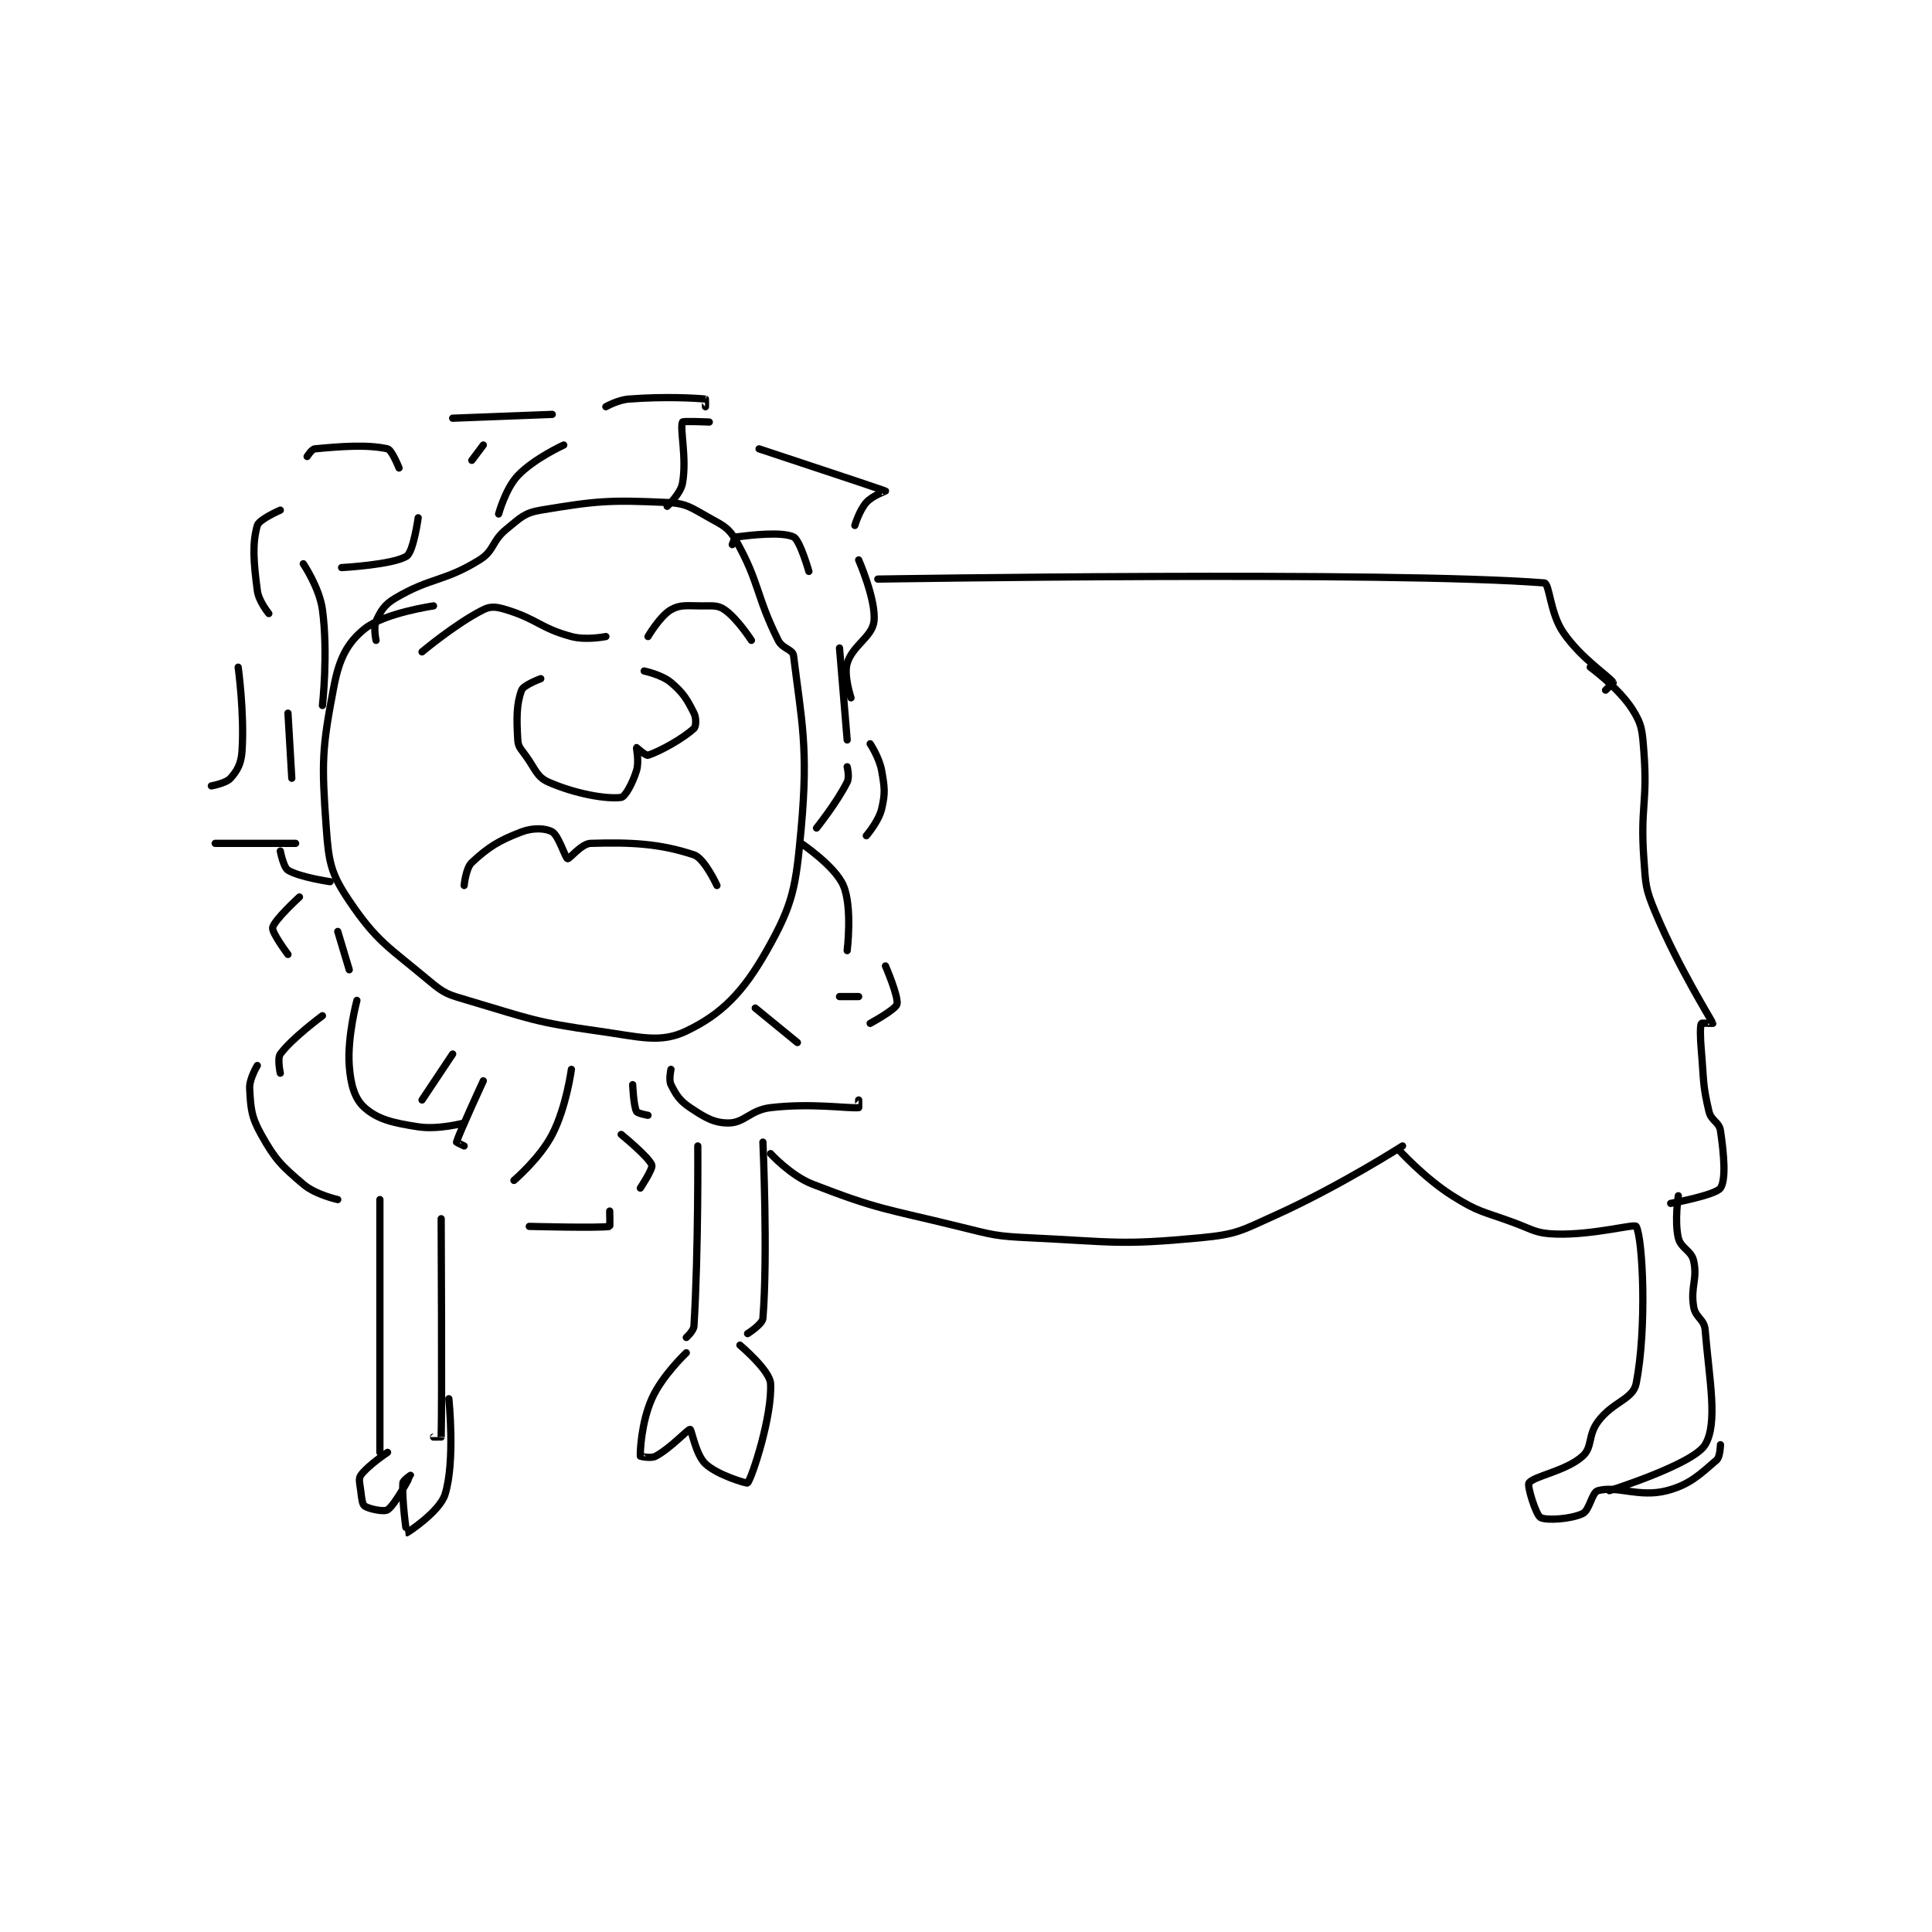 <?xml version="1.0" encoding="utf-8"?>
<!DOCTYPE svg PUBLIC "-//W3C//DTD SVG 1.1//EN" "http://www.w3.org/Graphics/SVG/1.1/DTD/svg11.dtd">
<svg viewBox="0 0 800 800" preserveAspectRatio="xMinYMin meet" xmlns="http://www.w3.org/2000/svg" version="1.1">
<g fill="none" stroke="black" stroke-linecap="round" stroke-linejoin="round" stroke-width="1.891">
<g transform="translate(87.52,165.244) scale(1.586) translate(-95,-75.133)">
<path id="0" d="M153 129.133 C153 129.133 140.145 130.977 135 135.133 C130.47 138.793 128.393 142.887 127 150.133 C123.85 166.512 123.773 169.954 125 187.133 C125.647 196.189 126.241 199.084 131 206.133 C138.262 216.892 141.24 218.109 152 227.133 C155.955 230.451 156.863 230.616 162 232.133 C178.275 236.942 179.233 237.78 196 240.133 C206.98 241.674 212.176 243.39 219 240.133 C228.204 235.74 233.823 230.045 240 219.133 C246.967 206.825 247.594 202.599 249 187.133 C250.92 166.012 249.06 158.961 247 142.133 C246.796 140.464 244.114 140.361 243 138.133 C237.153 126.439 238.175 123.111 232 112.133 C230.094 108.744 228.699 108.189 225 106.133 C220.267 103.504 219.128 102.366 214 102.133 C198.908 101.447 195.665 101.689 181 104.133 C176.674 104.854 175.706 106.122 172 109.133 C168.17 112.245 168.943 114.686 165 117.133 C155.706 122.902 152.333 121.603 143 127.133 C140.141 128.828 139.218 130.454 138 133.133 C137.264 134.753 138 138.133 138 138.133 "/>
<path id="1" d="M150 141.133 C150 141.133 158.847 133.71 166 130.133 C167.996 129.135 169.457 129.359 172 130.133 C180.107 132.601 180.846 134.938 189 137.133 C192.886 138.179 198 137.133 198 137.133 "/>
<path id="2" d="M209 137.133 C209 137.133 212.147 131.763 215 130.133 C217.445 128.736 219.165 129.133 223 129.133 C225.876 129.133 227.222 128.902 229 130.133 C232.332 132.44 236 138.133 236 138.133 "/>
<path id="3" d="M181 148.133 C181 148.133 176.499 149.802 176 151.133 C174.63 154.787 174.673 158.571 175 164.133 C175.104 165.903 175.741 166.402 177 168.133 C179.623 171.739 179.942 173.788 183 175.133 C189.991 178.209 198.123 179.639 202 179.133 C203.031 178.999 204.991 175.414 206 172.133 C206.736 169.742 205.929 166.228 206 166.133 C206.003 166.129 208.456 168.315 209 168.133 C212.34 167.02 218.171 163.727 221 161.133 C221.563 160.617 221.648 158.429 221 157.133 C219.218 153.569 218.241 151.876 215 149.133 C212.579 147.085 208 146.133 208 146.133 "/>
<path id="4" d="M161 202.133 C161 202.133 161.416 197.612 163 196.133 C167.267 192.151 169.994 190.421 176 188.133 C178.994 186.993 182.33 187.159 184 188.133 C185.688 189.118 187.393 194.951 188 195.133 C188.477 195.276 191.617 191.206 194 191.133 C204.477 190.816 212.06 191.153 221 194.133 C223.767 195.056 227 202.133 227 202.133 "/>
<path id="5" d="M126 201.133 C126 201.133 117.991 199.974 115 198.133 C113.818 197.406 113 193.133 113 193.133 "/>
<path id="6" d="M116 174.133 L115 157.133 "/>
<path id="7" d="M124 155.133 C124 155.133 125.534 141.483 124 130.133 C123.222 124.379 119 118.133 119 118.133 "/>
<path id="8" d="M129 119.133 C129 119.133 142.502 118.407 146 116.133 C147.754 114.993 149 106.133 149 106.133 "/>
<path id="9" d="M163 91.133 L166 87.133 "/>
<path id="10" d="M170 105.133 C170 105.133 171.794 98.528 175 95.133 C179.211 90.675 187 87.133 187 87.133 "/>
<path id="11" d="M214 103.133 C214 103.133 217.503 99.865 218 97.133 C219.181 90.635 217.266 82.812 218 81.133 C218.141 80.812 225 81.133 225 81.133 "/>
<path id="12" d="M231 113.133 C231 113.133 231.678 111.174 232 111.133 C235.867 110.65 243.972 109.699 247 111.133 C248.668 111.923 251 120.133 251 120.133 "/>
<path id="13" d="M259 140.133 L261 164.133 "/>
<path id="14" d="M261 171.133 C261 171.133 261.671 173.791 261 175.133 C258.315 180.504 253 187.133 253 187.133 "/>
<path id="15" d="M249 191.133 C249 191.133 257.828 197.066 260 202.133 C262.409 207.753 261 219.133 261 219.133 "/>
<path id="16" d="M117 191.133 L96 191.133 "/>
<path id="17" d="M95 176.133 C95 176.133 98.834 175.445 100 174.133 C101.749 172.166 102.777 170.371 103 167.133 C103.68 157.281 102 145.133 102 145.133 "/>
<path id="18" d="M110 131.133 C110 131.133 107.368 127.953 107 125.133 C106.022 117.635 105.643 112.882 107 108.133 C107.456 106.537 113 104.133 113 104.133 "/>
<path id="19" d="M120 90.133 C120 90.133 121.209 88.209 122 88.133 C128.859 87.48 135.82 86.956 141 88.133 C142.128 88.39 144 93.133 144 93.133 "/>
<path id="20" d="M158 80.133 L184 79.133 "/>
<path id="21" d="M198 77.133 C198 77.133 201.096 75.357 204 75.133 C213.438 74.407 221.525 74.886 224 75.133 C224.025 75.136 224 77.133 224 77.133 "/>
<path id="22" d="M238 88.133 C238 88.133 270.531 98.899 271 99.133 C271.043 99.155 267.571 100.366 266 102.133 C264.171 104.19 263 108.133 263 108.133 "/>
<path id="23" d="M264 117.133 C264 117.133 268.608 127.659 268 133.133 C267.539 137.278 262.427 139.378 261 144.133 C260.053 147.292 262 153.133 262 153.133 "/>
<path id="24" d="M267 165.133 C267 165.133 269.407 168.772 270 172.133 C270.788 176.598 270.973 177.999 270 182.133 C269.228 185.416 266 189.133 266 189.133 "/>
<path id="25" d="M118 205.133 C118 205.133 111.398 211.145 111 213.133 C110.738 214.445 115 220.133 115 220.133 "/>
<path id="26" d="M128 214.133 L131 224.133 "/>
<path id="27" d="M133 232.133 C133 232.133 130.463 241.617 131 249.133 C131.359 254.165 132.419 257.839 135 260.133 C138.455 263.205 142.417 264.121 149 265.133 C154.28 265.946 161 264.133 161 264.133 "/>
<path id="28" d="M158 246.133 L150 258.133 "/>
<path id="29" d="M166 253.133 C166 253.133 159.675 266.837 159 269.133 C158.985 269.186 161 270.133 161 270.133 "/>
<path id="30" d="M205 254.133 C205 254.133 205.215 259.562 206 261.133 C206.262 261.657 209 262.133 209 262.133 "/>
<path id="31" d="M215 250.133 C215 250.133 214.375 252.883 215 254.133 C216.329 256.791 217.248 258.299 220 260.133 C223.873 262.715 226.191 264.133 230 264.133 C234.19 264.133 235.679 260.759 241 260.133 C251.67 258.878 261.147 260.382 264 260.133 C264.022 260.132 264 258.133 264 258.133 "/>
<path id="32" d="M259 231.133 L264 231.133 "/>
<path id="33" d="M271 223.133 C271 223.133 274.501 231.254 274 233.133 C273.626 234.536 267 238.133 267 238.133 "/>
<path id="34" d="M237 234.133 L248 243.133 "/>
<path id="35" d="M189 250.133 C189 250.133 187.674 260.03 184 267.133 C180.779 273.361 174 279.133 174 279.133 "/>
<path id="36" d="M124 236.133 C124 236.133 116.013 242.024 113 246.133 C112.166 247.27 113 251.133 113 251.133 "/>
<path id="37" d="M107 249.133 C107 249.133 104.861 252.639 105 255.133 C105.286 260.287 105.376 262.447 108 267.133 C111.675 273.696 113.222 275.222 119 280.133 C122.249 282.895 128 284.133 128 284.133 "/>
<path id="38" d="M202 267.133 C202 267.133 209.255 273.048 210 275.133 C210.338 276.08 207 281.133 207 281.133 "/>
<path id="39" d="M199 287.133 C199 287.133 199.092 291.116 199 291.133 C196.467 291.616 178 291.133 178 291.133 "/>
<path id="40" d="M269 122.133 C269 122.133 402.742 119.985 443 123.133 C444.391 123.242 444.473 131.039 448 136.133 C452.714 142.942 459.657 147.302 461 149.133 C461.032 149.177 459 151.133 459 151.133 "/>
<path id="41" d="M455 145.133 C455 145.133 462.443 150.544 466 156.133 C468.551 160.142 468.586 161.746 469 167.133 C470.033 180.565 468.027 181.512 469 195.133 C469.494 202.048 469.378 202.869 472 209.133 C478.064 223.619 486.546 237.035 487 238.133 C487.016 238.172 484.058 237.998 484 238.133 C483.683 238.873 483.7 241.686 484 245.133 C484.693 253.098 484.299 253.988 486 261.133 C486.59 263.611 488.655 263.835 489 266.133 C489.949 272.46 490.463 278.995 489 281.133 C487.742 282.972 476 285.133 476 285.133 "/>
<path id="42" d="M139 284.133 L139 350.133 "/>
<path id="43" d="M155 289.133 C155 289.133 155.25 339.017 155 346.133 C155 346.142 153 346.133 153 346.133 "/>
<path id="44" d="M141 350.133 C141 350.133 135.744 353.641 134 356.133 C133.36 357.048 133.761 358.223 134 360.133 C134.246 362.104 134.375 363.687 135 364.133 C136.087 364.91 140.082 365.745 141 365.133 C143.066 363.756 147 356.134 147 356.133 C147 356.133 145.048 357.41 145 358.133 C144.708 362.519 145.935 371.116 146 371.133 C146.103 371.161 154.586 365.633 156 361.133 C158.724 352.466 157 336.133 157 336.133 "/>
<path id="45" d="M222 270.133 C222 270.133 222.195 297.21 221 317.133 C220.921 318.454 219 320.133 219 320.133 "/>
<path id="46" d="M239 269.133 C239 269.133 240.332 298.483 239 315.133 C238.875 316.697 235 319.133 235 319.133 "/>
<path id="47" d="M219 324.133 C219 324.133 212.686 330.091 210 336.133 C207.258 342.302 206.921 349.943 207 351.133 C207.001 351.155 209.759 351.802 211 351.133 C214.962 349 219.442 344.048 220 344.133 C220.379 344.192 221.469 350.771 224 353.133 C227.197 356.118 234.847 358.323 235 358.133 C236.212 356.637 241.467 340.532 241 332.133 C240.81 328.716 233 322.133 233 322.133 "/>
<path id="48" d="M241 272.133 C241 272.133 246.231 277.896 252 280.133 C269.292 286.838 270.957 286.456 290 291.133 C299.234 293.401 299.567 293.684 309 294.133 C330.682 295.166 332.102 296.092 353 294.133 C362.766 293.218 363.776 292.31 373 288.133 C389.709 280.567 406 270.133 406 270.133 "/>
<path id="49" d="M405 271.133 C405 271.133 411.624 278.462 419 283.133 C425.978 287.553 426.912 287.138 435 290.133 C440.269 292.085 440.81 292.971 446 293.133 C455.795 293.439 466.602 290.394 467 291.133 C468.753 294.389 469.82 317.751 467 332.133 C466.177 336.329 460.875 336.874 457 342.133 C454.334 345.751 455.631 348.795 453 351.133 C448.567 355.074 440.264 356.295 439 358.133 C438.473 358.901 440.841 366.471 442 367.133 C443.484 367.982 449.881 367.589 453 366.133 C454.849 365.27 455.415 360.566 457 360.133 C462.062 358.753 467.767 362 475 360.133 C481.053 358.571 483.791 355.741 488 352.133 C488.939 351.329 489 348.133 489 348.133 "/>
<path id="50" d="M478 283.133 C478 283.133 476.971 289.76 478 294.133 C478.649 296.893 481.388 297.379 482 300.133 C483.066 304.931 481.127 306.896 482 312.133 C482.473 314.971 484.768 315.349 485 318.133 C486.114 331.499 488.383 342.45 485 348.133 C481.969 353.226 460 360.133 460 360.133 "/>
</g>
</g>
</svg>
